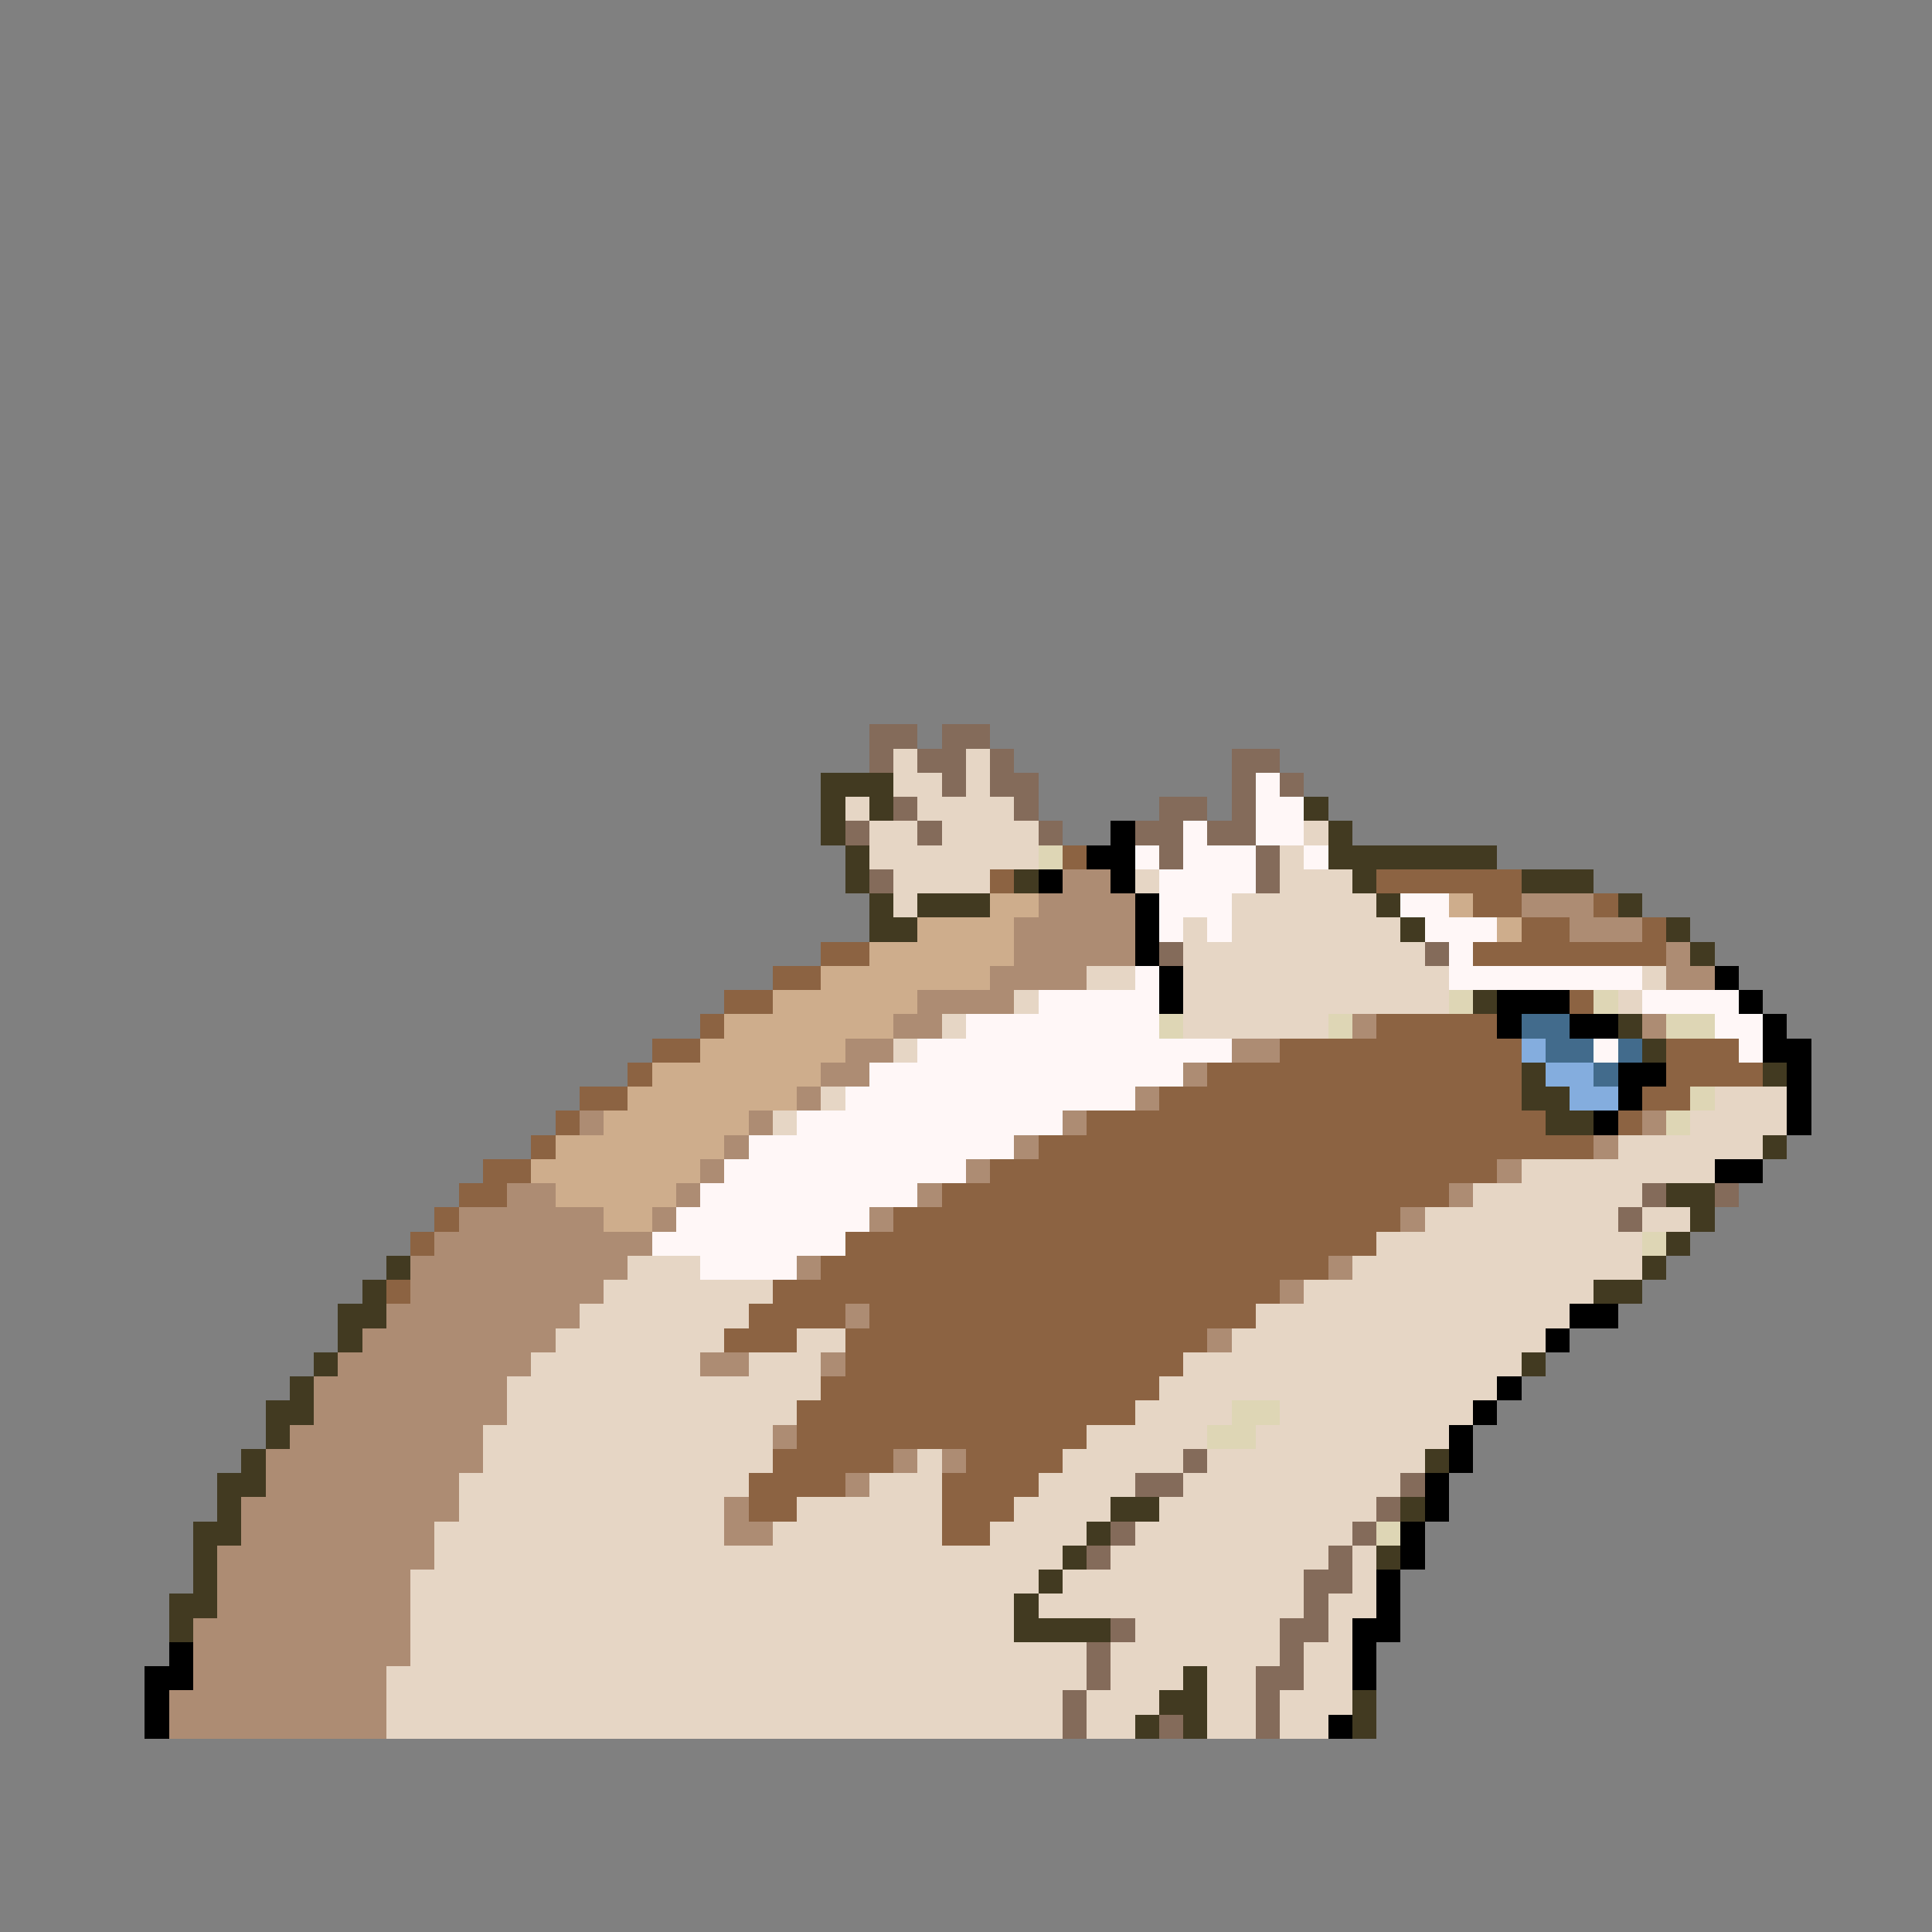 <svg xmlns="http://www.w3.org/2000/svg" viewBox="0 -0.5 80 80" shape-rendering="crispEdges">
<rect x="0" y="-0.5" width="80" height="80" fill="#808080" stroke="none"/>
<path stroke="#846b5a" d="M36 30h2M39 30h2M36 31h1M38 31h2M41 31h1M51 31h2M39 32h1M41 32h2M51 32h1M53 32h1M37 33h1M42 33h1M48 33h2M51 33h1M35 34h1M38 34h1M43 34h1M47 34h2M50 34h2M48 35h1M52 35h1M36 36h1M52 36h1M48 39h1M59 39h1M68 49h1M71 49h1M67 50h1M49 60h1M47 61h2M58 61h1M57 62h1M46 63h1M56 63h1M45 64h1M55 64h1M54 65h2M54 66h1M46 67h1M53 67h2M45 68h1M53 68h1M45 69h1M52 69h2M44 70h1M52 70h1M44 71h1M48 71h1M52 71h1" />
<path stroke="#e6d6c5" d="M37 31h1M40 31h1M37 32h2M40 32h1M35 33h1M38 33h4M36 34h2M39 34h4M54 34h1M36 35h7M53 35h1M37 36h4M47 36h1M53 36h3M37 37h1M51 37h6M49 38h1M51 38h7M49 39h10M45 40h2M49 40h11M68 40h1M42 41h1M49 41h11M67 41h1M39 42h1M49 42h6M37 43h1M34 45h1M71 45h3M32 46h1M70 46h4M67 47h6M63 48h8M61 49h7M59 50h8M68 50h2M57 51h11M26 52h3M56 52h12M25 53h7M54 53h12M24 54h7M52 54h13M23 55h7M33 55h2M51 55h13M22 56h7M31 56h3M49 56h14M21 57h13M48 57h14M21 58h12M47 58h4M53 58h8M20 59h12M45 59h5M52 59h8M20 60h12M38 60h1M44 60h5M50 60h9M19 61h12M36 61h3M43 61h4M49 61h9M19 62h11M33 62h6M42 62h4M48 62h9M18 63h12M32 63h7M41 63h4M47 63h9M18 64h26M46 64h9M56 64h1M17 65h26M44 65h10M56 65h1M17 66h25M43 66h11M55 66h2M17 67h25M47 67h6M55 67h1M17 68h28M46 68h7M54 68h2M16 69h29M46 69h3M50 69h2M54 69h2M16 70h28M45 70h3M50 70h2M53 70h3M16 71h28M45 71h2M50 71h2M53 71h2" />
<path stroke="#423a21" d="M34 32h3M34 33h1M36 33h1M54 33h1M34 34h1M55 34h1M35 35h1M55 35h7M35 36h1M42 36h1M56 36h1M63 36h3M36 37h1M38 37h3M57 37h1M67 37h1M36 38h2M58 38h1M69 38h1M70 39h1M61 41h1M67 42h1M68 43h1M63 44h1M73 44h1M63 45h2M64 46h2M73 47h1M69 49h2M70 50h1M69 51h1M16 52h1M68 52h1M15 53h1M66 53h2M14 54h2M14 55h1M13 56h1M63 56h1M12 57h1M11 58h2M11 59h1M10 60h1M59 60h1M9 61h2M9 62h1M46 62h2M58 62h1M8 63h2M45 63h1M8 64h1M44 64h1M57 64h1M8 65h1M43 65h1M7 66h2M42 66h1M7 67h1M42 67h4M49 69h1M48 70h2M56 70h1M47 71h1M49 71h1M56 71h1" />
<path stroke="#fff7f7" d="M52 32h1M52 33h2M49 34h1M52 34h2M47 35h1M49 35h3M54 35h1M48 36h4M48 37h3M58 37h2M48 38h1M50 38h1M59 38h3M60 39h1M47 40h1M60 40h8M43 41h5M68 41h4M40 42h8M71 42h2M38 43h13M66 43h1M72 43h1M36 44h13M35 45h12M33 46h11M31 47h11M30 48h10M29 49h9M28 50h8M27 51h8M29 52h4" />
<path stroke="#000000" d="M46 34h1M45 35h2M43 36h1M46 36h1M47 37h1M47 38h1M47 39h1M48 40h1M71 40h1M48 41h1M62 41h3M72 41h1M62 42h1M65 42h2M73 42h1M73 43h2M67 44h2M74 44h1M67 45h1M74 45h1M66 46h1M74 46h1M71 48h2M65 54h2M64 55h1M62 57h1M61 58h1M60 59h1M60 60h1M59 61h1M59 62h1M58 63h1M58 64h1M57 65h1M57 66h1M56 67h2M7 68h1M56 68h1M6 69h2M56 69h1M6 70h1M6 71h1M55 71h1" />
<path stroke="#ded6b5" d="M43 35h1M60 41h1M66 41h1M48 42h1M55 42h1M69 42h2M70 45h1M69 46h1M68 51h1M51 58h2M50 59h2M57 63h1" />
<path stroke="#8c6342" d="M44 35h1M41 36h1M57 36h6M61 37h2M66 37h1M63 38h2M68 38h1M34 39h2M61 39h8M32 40h2M30 41h2M65 41h1M29 42h1M57 42h5M27 43h2M53 43h10M69 43h3M26 44h1M50 44h13M69 44h4M24 45h2M48 45h15M68 45h2M23 46h1M45 46h19M67 46h1M22 47h1M43 47h23M20 48h2M41 48h21M19 49h2M39 49h21M18 50h1M37 50h21M17 51h1M35 51h22M34 52h21M16 53h1M32 53h21M31 54h4M36 54h16M30 55h3M35 55h15M35 56h14M34 57h14M33 58h14M33 59h12M32 60h5M40 60h4M31 61h4M39 61h4M31 62h2M39 62h3M39 63h2" />
<path stroke="#ad8c73" d="M44 36h2M43 37h4M63 37h3M42 38h5M65 38h3M42 39h5M69 39h1M41 40h4M69 40h2M38 41h4M37 42h2M56 42h1M68 42h1M35 43h2M51 43h2M34 44h2M49 44h1M33 45h1M47 45h1M24 46h1M31 46h1M44 46h1M68 46h1M30 47h1M42 47h1M66 47h1M29 48h1M40 48h1M62 48h1M21 49h2M28 49h1M38 49h1M60 49h1M19 50h6M27 50h1M36 50h1M58 50h1M18 51h9M17 52h9M33 52h1M55 52h1M17 53h8M53 53h1M16 54h8M35 54h1M15 55h8M50 55h1M14 56h8M29 56h2M34 56h1M13 57h8M13 58h8M12 59h8M32 59h1M11 60h9M37 60h1M39 60h1M11 61h8M35 61h1M10 62h9M30 62h1M10 63h8M30 63h2M9 64h9M9 65h8M9 66h8M8 67h9M8 68h9M8 69h8M7 70h9M7 71h9" />
<path stroke="#cead8c" d="M41 37h2M60 37h1M38 38h4M62 38h1M36 39h6M34 40h7M32 41h6M30 42h7M29 43h6M27 44h7M26 45h7M25 46h6M23 47h7M22 48h7M23 49h5M25 50h2" />
<path stroke="#426b8c" d="M63 42h2M64 43h2M67 43h1M66 44h1" />
<path stroke="#84adde" d="M63 43h1M64 44h2M65 45h2" />
</svg>